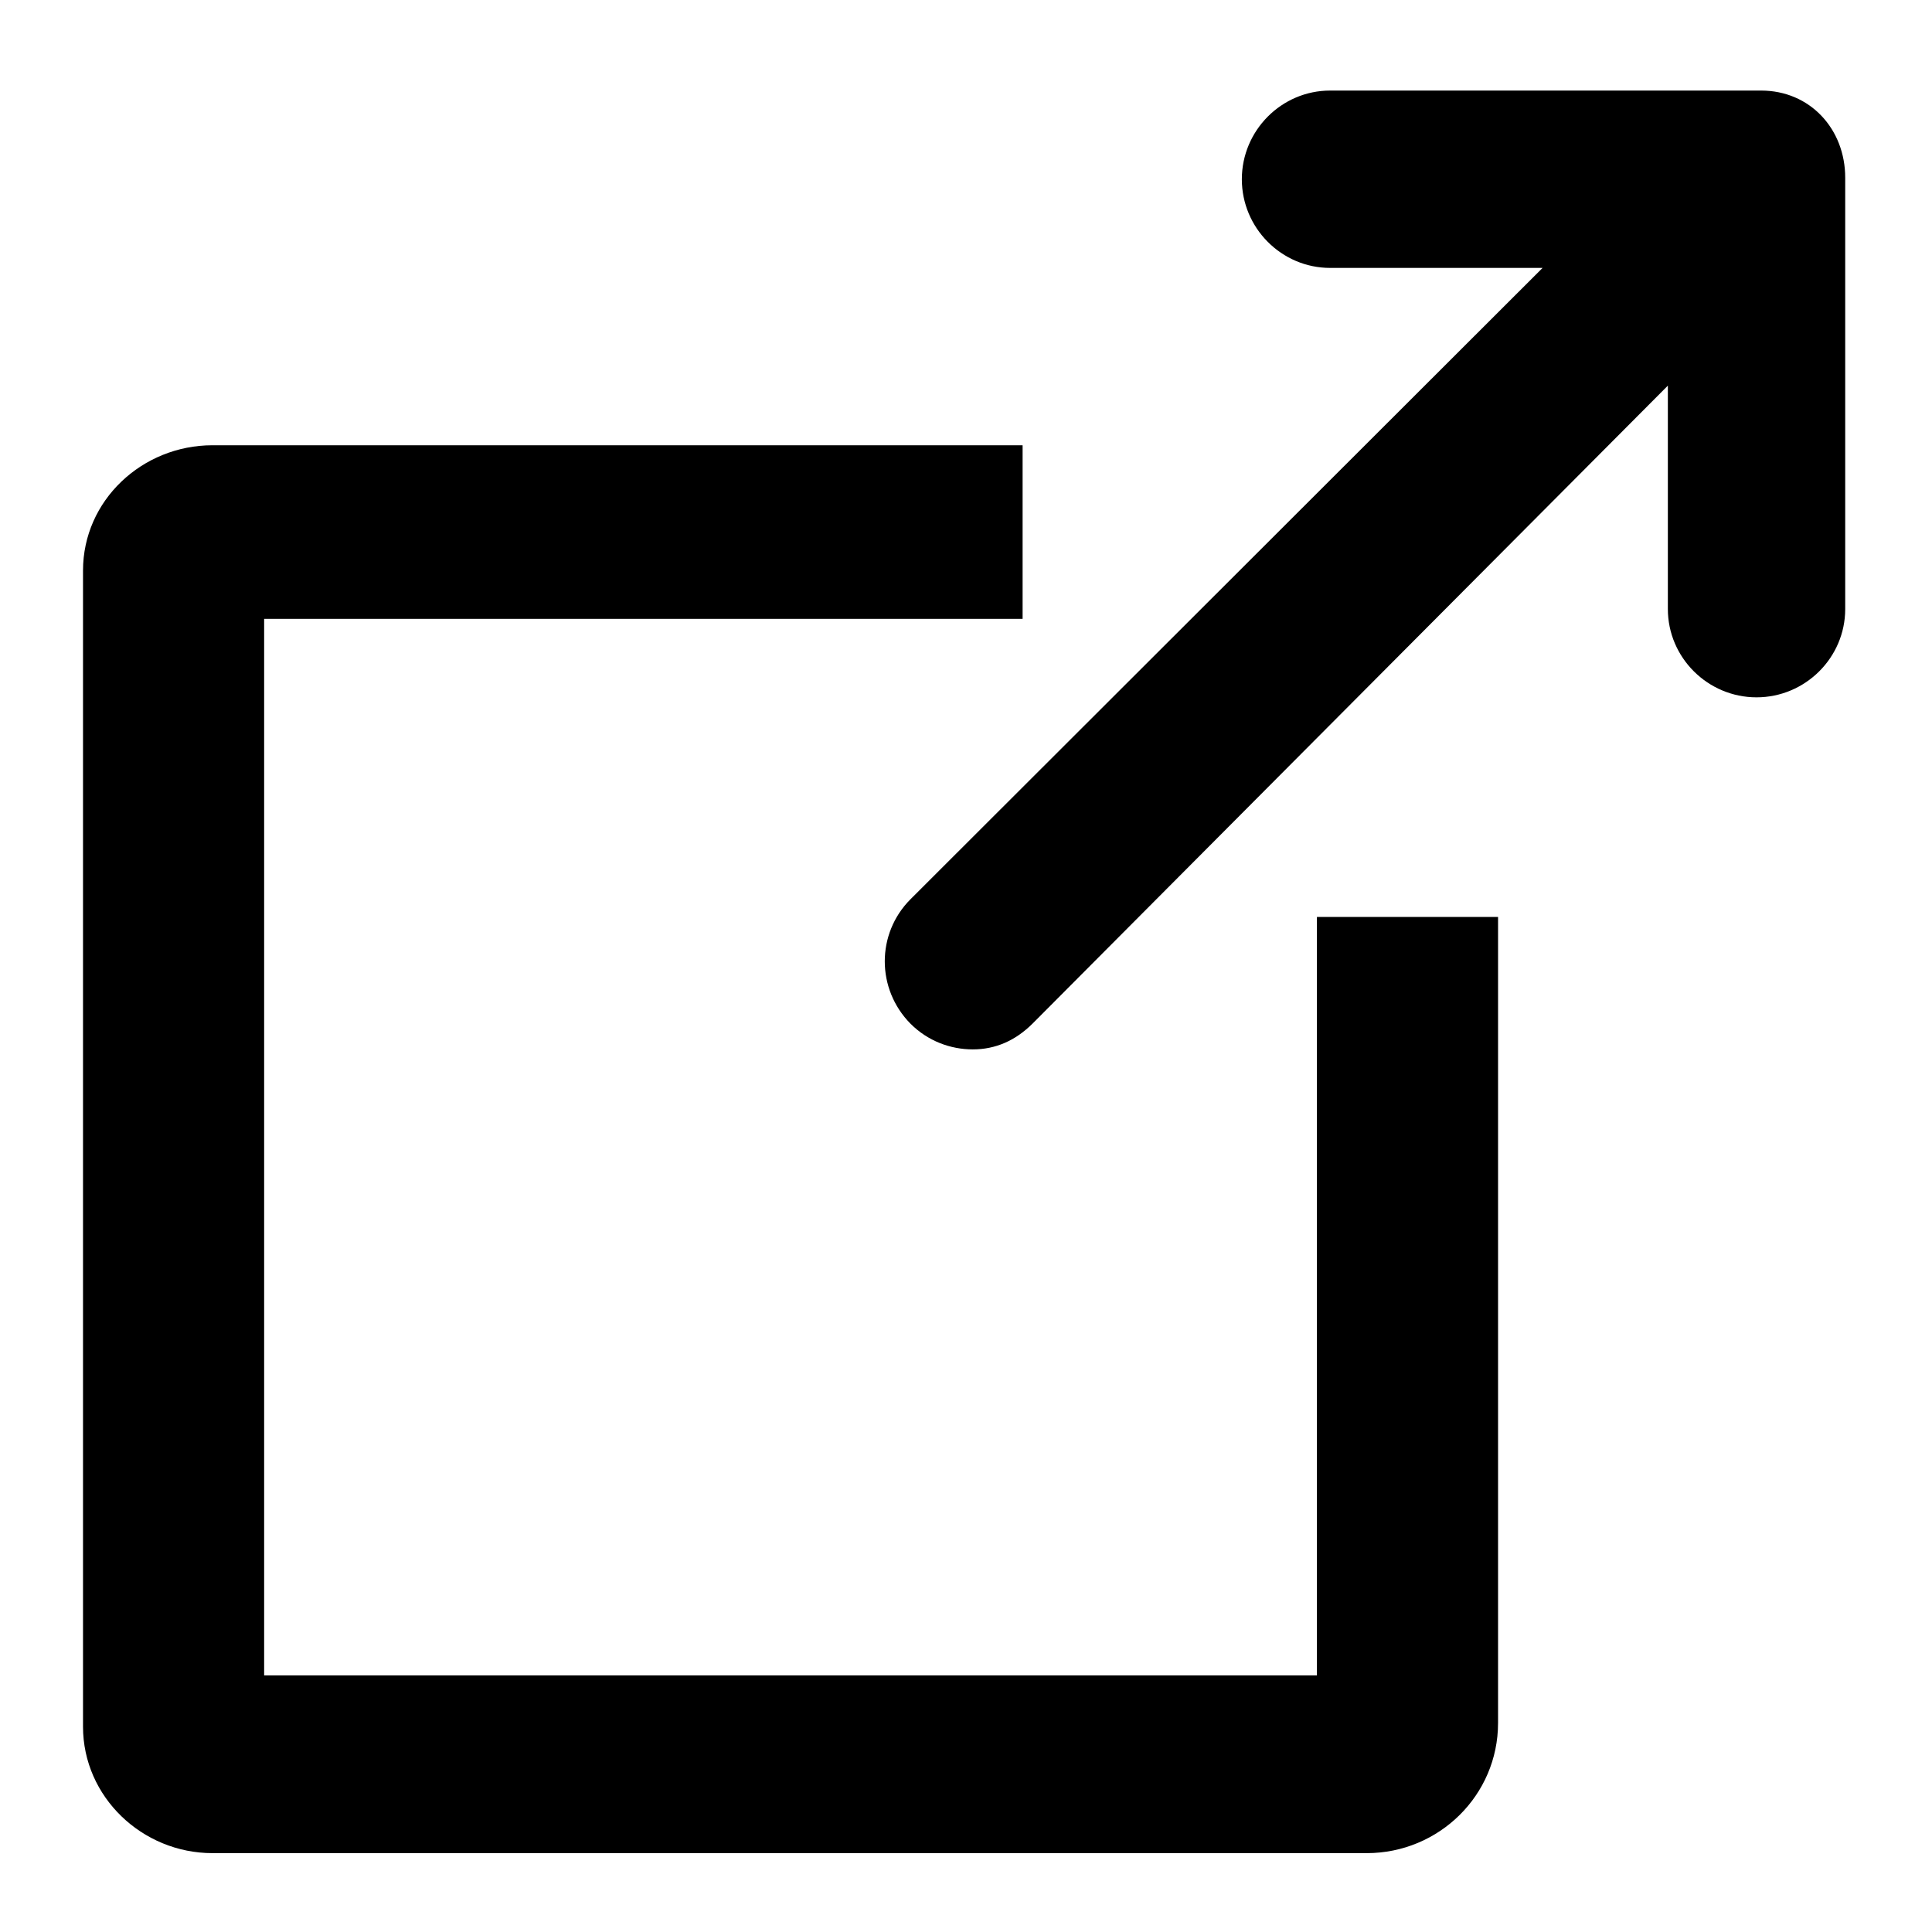 <?xml version="1.0" encoding="utf-8"?>
<!-- Generator: Adobe Illustrator 18.1.1, SVG Export Plug-In . SVG Version: 6.00 Build 0)  -->
<!DOCTYPE svg PUBLIC "-//W3C//DTD SVG 1.1//EN" "http://www.w3.org/Graphics/SVG/1.1/DTD/svg11.dtd">
<svg version="1.1" id="Layer_1" xmlns="http://www.w3.org/2000/svg" xmlns:xlink="http://www.w3.org/1999/xlink" x="0px" y="0px"
	 viewBox="0 0 512 512" enable-background="new 0 0 512 512" xml:space="preserve">
<g>
	<path d="M349,444H70V164h201v-46H56.3C37.7,118,22,132.6,22,151.2v306.4c0,18.6,15.7,33.5,34.3,33.5h305.9
		c19.1,0,34.8-15.3,34.8-34.5V243h-48V444z"/>
	<path d="M466.7,24H352.5c-12.9,0-23.4,10.6-23.4,23.5S339.6,71,352.5,71h56.3L241.3,238.3c-9.1,9.1-9.1,23.8,0,33
		c4.6,4.6,10.6,6.8,16.5,6.8c6,0,11.3-2.3,15.9-6.9l168.3-169v59.2c0,12.9,10.6,23.4,23.5,23.4s23.5-10.5,23.5-23.4V47.1
		C489,34.2,479.7,24,466.7,24z"/>
</g>
</svg>

